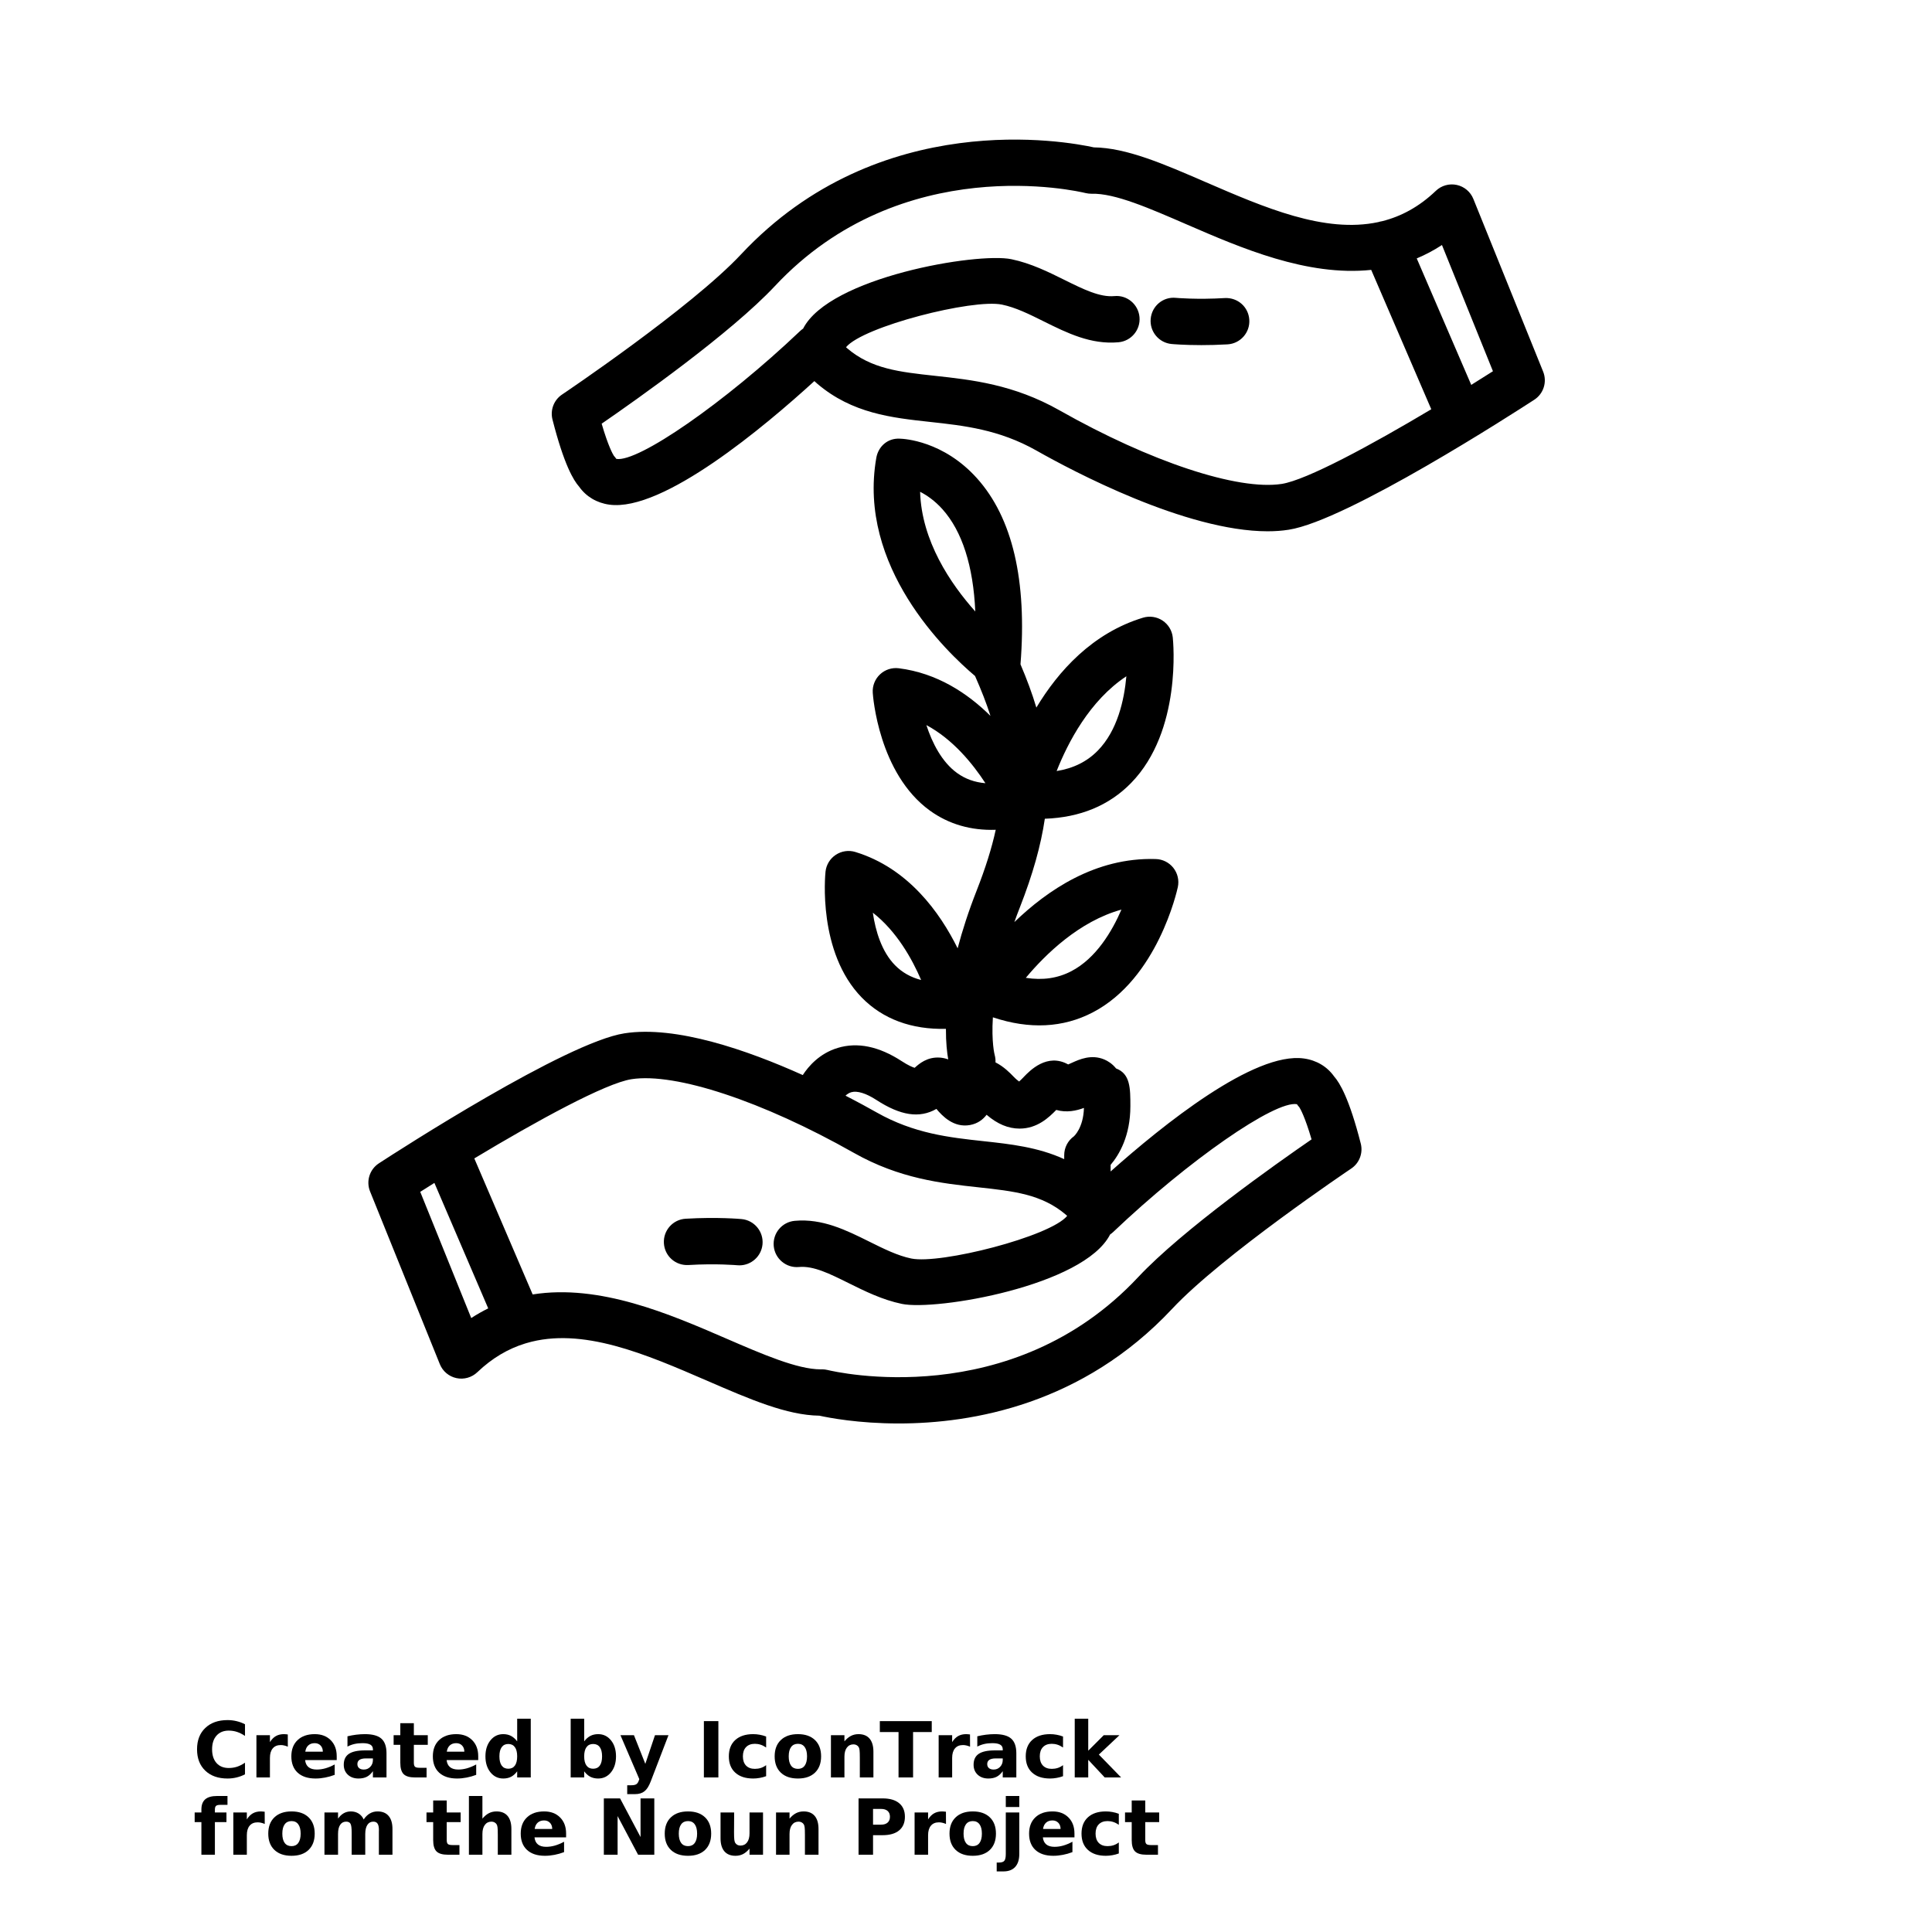 <?xml version="1.0" encoding="UTF-8"?>
<svg width="700pt" height="700pt" version="1.1" viewBox="0 0 700 700" xmlns="http://www.w3.org/2000/svg" xmlns:xlink="http://www.w3.org/1999/xlink">
 <defs>
  <symbol id="u" overflow="visible">
   <path d="m18.766-1.125c-0.969 0.5-1.98 0.875-3.031 1.125-1.043 0.258-2.137 0.391-3.281 0.391-3.398 0-6.09-0.945-8.078-2.844-1.992-1.906-2.984-4.484-2.984-7.734 0-3.258 0.992-5.836 2.984-7.734 1.988-1.906 4.68-2.859 8.078-2.859 1.145 0 2.238 0.133 3.281 0.391 1.051 0.25 2.062 0.625 3.031 1.125v4.219c-0.98-0.656-1.945-1.141-2.891-1.453-0.949-0.312-1.949-0.469-3-0.469-1.875 0-3.352 0.605-4.422 1.812-1.074 1.199-1.609 2.856-1.609 4.969 0 2.106 0.535 3.762 1.609 4.969 1.07 1.199 2.547 1.797 4.422 1.797 1.051 0 2.051-0.148 3-0.453 0.945-0.312 1.91-0.801 2.891-1.469z"/>
  </symbol>
  <symbol id="b" overflow="visible">
   <path d="m13.734-11.141c-0.438-0.195-0.871-0.344-1.297-0.438-0.418-0.102-0.84-0.156-1.266-0.156-1.262 0-2.231 0.406-2.906 1.219-0.68 0.805-1.016 1.953-1.016 3.453v7.062h-4.891v-15.312h4.891v2.516c0.625-1 1.344-1.727 2.156-2.188 0.82-0.469 1.801-0.703 2.938-0.703 0.164 0 0.344 0.012 0.531 0.031 0.195 0.012 0.477 0.039 0.844 0.078z"/>
  </symbol>
  <symbol id="a" overflow="visible">
   <path d="m17.641-7.703v1.406h-11.453c0.125 1.148 0.539 2.008 1.25 2.578 0.707 0.574 1.703 0.859 2.984 0.859 1.031 0 2.082-0.148 3.156-0.453 1.082-0.312 2.191-0.773 3.328-1.391v3.766c-1.156 0.438-2.312 0.766-3.469 0.984-1.156 0.227-2.312 0.344-3.469 0.344-2.773 0-4.93-0.703-6.469-2.109-1.531-1.406-2.297-3.379-2.297-5.922 0-2.5 0.754-4.461 2.266-5.891 1.508-1.438 3.582-2.156 6.219-2.156 2.406 0 4.332 0.73 5.781 2.188 1.445 1.449 2.172 3.383 2.172 5.797zm-5.031-1.625c0-0.926-0.273-1.672-0.812-2.234-0.543-0.57-1.25-0.859-2.125-0.859-0.949 0-1.719 0.266-2.312 0.797s-0.965 1.297-1.109 2.297z"/>
  </symbol>
  <symbol id="f" overflow="visible">
   <path d="m9.219-6.891c-1.023 0-1.793 0.172-2.312 0.516-0.512 0.344-0.766 0.855-0.766 1.531 0 0.625 0.207 1.117 0.625 1.469 0.414 0.344 0.988 0.516 1.719 0.516 0.926 0 1.703-0.328 2.328-0.984 0.633-0.664 0.953-1.492 0.953-2.484v-0.562zm7.469-1.844v8.734h-4.922v-2.266c-0.656 0.93-1.398 1.605-2.219 2.031-0.824 0.414-1.824 0.625-3 0.625-1.586 0-2.871-0.457-3.859-1.375-0.992-0.926-1.484-2.129-1.484-3.609 0-1.789 0.613-3.102 1.844-3.938 1.238-0.844 3.18-1.266 5.828-1.266h2.891v-0.391c0-0.77-0.309-1.332-0.922-1.688-0.617-0.363-1.57-0.547-2.859-0.547-1.055 0-2.031 0.105-2.938 0.312-0.898 0.211-1.73 0.523-2.5 0.938v-3.734c1.039-0.25 2.086-0.441 3.141-0.578 1.062-0.133 2.125-0.203 3.188-0.203 2.758 0 4.75 0.547 5.969 1.641 1.227 1.086 1.844 2.856 1.844 5.312z"/>
  </symbol>
  <symbol id="d" overflow="visible">
   <path d="m7.703-19.656v4.344h5.047v3.5h-5.047v6.5c0 0.711 0.141 1.188 0.422 1.438s0.836 0.375 1.672 0.375h2.516v3.5h-4.188c-1.938 0-3.312-0.398-4.125-1.203-0.805-0.812-1.203-2.18-1.203-4.109v-6.5h-2.422v-3.5h2.422v-4.344z"/>
  </symbol>
  <symbol id="k" overflow="visible">
   <path d="m12.766-13.078v-8.203h4.922v21.281h-4.922v-2.219c-0.668 0.906-1.406 1.57-2.219 1.984s-1.758 0.625-2.828 0.625c-1.887 0-3.434-0.75-4.641-2.25-1.211-1.5-1.812-3.426-1.812-5.781 0-2.363 0.602-4.297 1.812-5.797 1.207-1.5 2.754-2.25 4.641-2.25 1.062 0 2 0.215 2.812 0.641 0.82 0.43 1.566 1.086 2.234 1.969zm-3.219 9.922c1.039 0 1.836-0.379 2.391-1.141 0.551-0.77 0.828-1.883 0.828-3.344 0-1.457-0.277-2.566-0.828-3.328-0.555-0.77-1.352-1.156-2.391-1.156-1.043 0-1.84 0.387-2.391 1.156-0.555 0.762-0.828 1.871-0.828 3.328 0 1.461 0.273 2.574 0.828 3.344 0.551 0.762 1.348 1.141 2.391 1.141z"/>
  </symbol>
  <symbol id="j" overflow="visible">
   <path d="m10.5-3.156c1.051 0 1.852-0.379 2.406-1.141 0.551-0.77 0.828-1.883 0.828-3.344 0-1.457-0.277-2.566-0.828-3.328-0.555-0.77-1.355-1.156-2.406-1.156-1.055 0-1.859 0.387-2.422 1.156-0.555 0.773-0.828 1.883-0.828 3.328 0 1.449 0.273 2.559 0.828 3.328 0.562 0.773 1.367 1.156 2.422 1.156zm-3.25-9.922c0.676-0.883 1.422-1.539 2.234-1.969 0.82-0.426 1.766-0.641 2.828-0.641 1.895 0 3.445 0.75 4.656 2.25 1.207 1.5 1.812 3.434 1.812 5.797 0 2.356-0.605 4.281-1.812 5.781-1.211 1.5-2.762 2.25-4.656 2.25-1.062 0-2.008-0.211-2.828-0.625-0.812-0.426-1.559-1.086-2.234-1.984v2.219h-4.891v-21.281h4.891z"/>
  </symbol>
  <symbol id="i" overflow="visible">
   <path d="m0.344-15.312h4.891l4.125 10.391 3.5-10.391h4.891l-6.438 16.766c-0.648 1.695-1.402 2.883-2.266 3.562-0.867 0.688-2 1.031-3.406 1.031h-2.844v-3.219h1.531c0.832 0 1.438-0.137 1.812-0.406 0.383-0.262 0.68-0.73 0.891-1.406l0.141-0.422z"/>
  </symbol>
  <symbol id="h" overflow="visible">
   <path d="m2.578-20.406h5.25v20.406h-5.25z"/>
  </symbol>
  <symbol id="e" overflow="visible">
   <path d="m14.719-14.828v3.984c-0.656-0.457-1.324-0.797-2-1.016-0.668-0.219-1.359-0.328-2.078-0.328-1.367 0-2.434 0.402-3.203 1.203-0.762 0.793-1.141 1.906-1.141 3.344 0 1.43 0.379 2.543 1.141 3.344 0.77 0.793 1.836 1.188 3.203 1.188 0.758 0 1.484-0.109 2.172-0.328 0.688-0.227 1.32-0.566 1.906-1.016v4c-0.762 0.281-1.539 0.488-2.328 0.625-0.781 0.145-1.574 0.219-2.375 0.219-2.762 0-4.922-0.707-6.484-2.125-1.555-1.414-2.328-3.383-2.328-5.906 0-2.531 0.773-4.504 2.328-5.922 1.562-1.414 3.723-2.125 6.484-2.125 0.801 0 1.594 0.074 2.375 0.219 0.781 0.137 1.555 0.352 2.328 0.641z"/>
  </symbol>
  <symbol id="c" overflow="visible">
   <path d="m9.641-12.188c-1.086 0-1.914 0.391-2.484 1.172-0.574 0.781-0.859 1.906-0.859 3.375s0.285 2.594 0.859 3.375c0.57 0.773 1.398 1.156 2.484 1.156 1.062 0 1.875-0.383 2.438-1.156 0.57-0.781 0.859-1.906 0.859-3.375s-0.289-2.594-0.859-3.375c-0.562-0.781-1.375-1.172-2.438-1.172zm0-3.5c2.633 0 4.691 0.715 6.172 2.141 1.477 1.418 2.219 3.387 2.219 5.906 0 2.512-0.742 4.481-2.219 5.906-1.48 1.418-3.539 2.125-6.172 2.125-2.648 0-4.715-0.707-6.203-2.125-1.492-1.426-2.234-3.394-2.234-5.906 0-2.519 0.742-4.488 2.234-5.906 1.488-1.426 3.555-2.141 6.203-2.141z"/>
  </symbol>
  <symbol id="g" overflow="visible">
   <path d="m17.75-9.328v9.328h-4.922v-7.141c0-1.32-0.031-2.234-0.094-2.734s-0.168-0.867-0.312-1.109c-0.188-0.312-0.449-0.555-0.781-0.734-0.324-0.176-0.695-0.266-1.109-0.266-1.023 0-1.824 0.398-2.406 1.188-0.586 0.781-0.875 1.871-0.875 3.266v7.531h-4.891v-15.312h4.891v2.234c0.738-0.883 1.52-1.539 2.344-1.969 0.832-0.426 1.75-0.641 2.75-0.641 1.77 0 3.113 0.547 4.031 1.641 0.914 1.086 1.375 2.656 1.375 4.719z"/>
  </symbol>
  <symbol id="t" overflow="visible">
   <path d="m0.141-20.406h18.812v3.969h-6.766v16.438h-5.266v-16.438h-6.781z"/>
  </symbol>
  <symbol id="s" overflow="visible">
   <path d="m2.359-21.281h4.891v11.594l5.625-5.625h5.688l-7.469 7.031 8.062 8.281h-5.938l-5.969-6.391v6.391h-4.891z"/>
  </symbol>
  <symbol id="r" overflow="visible">
   <path d="m12.422-21.281v3.219h-2.703c-0.688 0-1.172 0.125-1.453 0.375-0.273 0.25-0.406 0.688-0.406 1.312v1.062h4.188v3.5h-4.188v11.812h-4.891v-11.812h-2.438v-3.5h2.438v-1.062c0-1.664 0.461-2.898 1.391-3.703 0.926-0.801 2.367-1.203 4.328-1.203z"/>
  </symbol>
  <symbol id="q" overflow="visible">
   <path d="m16.547-12.766c0.613-0.945 1.348-1.672 2.203-2.172 0.852-0.5 1.789-0.75 2.812-0.75 1.758 0 3.098 0.547 4.016 1.641 0.926 1.086 1.391 2.656 1.391 4.719v9.328h-4.922v-7.984-0.359c0.008-0.133 0.016-0.32 0.016-0.562 0-1.082-0.164-1.863-0.484-2.344-0.312-0.488-0.824-0.734-1.531-0.734-0.93 0-1.648 0.387-2.156 1.156-0.512 0.762-0.773 1.867-0.781 3.312v7.516h-4.922v-7.984c0-1.695-0.148-2.785-0.438-3.266-0.293-0.488-0.812-0.734-1.562-0.734-0.938 0-1.664 0.387-2.172 1.156-0.512 0.762-0.766 1.859-0.766 3.297v7.531h-4.922v-15.312h4.922v2.234c0.602-0.863 1.289-1.516 2.062-1.953 0.781-0.438 1.641-0.656 2.578-0.656 1.062 0 2 0.258 2.812 0.766 0.812 0.512 1.426 1.23 1.844 2.156z"/>
  </symbol>
  <symbol id="p" overflow="visible">
   <path d="m17.75-9.328v9.328h-4.922v-7.109c0-1.344-0.031-2.266-0.094-2.766s-0.168-0.867-0.312-1.109c-0.188-0.312-0.449-0.555-0.781-0.734-0.324-0.176-0.695-0.266-1.109-0.266-1.023 0-1.824 0.398-2.406 1.188-0.586 0.781-0.875 1.871-0.875 3.266v7.531h-4.891v-21.281h4.891v8.203c0.738-0.883 1.52-1.539 2.344-1.969 0.832-0.426 1.75-0.641 2.75-0.641 1.77 0 3.113 0.547 4.031 1.641 0.914 1.086 1.375 2.656 1.375 4.719z"/>
  </symbol>
  <symbol id="o" overflow="visible">
   <path d="m2.578-20.406h5.875l7.422 14v-14h4.984v20.406h-5.875l-7.422-14v14h-4.984z"/>
  </symbol>
  <symbol id="n" overflow="visible">
   <path d="m2.188-5.969v-9.344h4.922v1.531c0 0.836-0.008 1.875-0.016 3.125-0.012 1.25-0.016 2.086-0.016 2.5 0 1.242 0.031 2.133 0.094 2.672 0.07 0.543 0.18 0.934 0.328 1.172 0.207 0.324 0.473 0.574 0.797 0.75 0.32 0.168 0.691 0.25 1.109 0.25 1.02 0 1.82-0.391 2.406-1.172 0.582-0.781 0.875-1.867 0.875-3.266v-7.562h4.891v15.312h-4.891v-2.219c-0.742 0.898-1.523 1.559-2.344 1.984-0.824 0.414-1.734 0.625-2.734 0.625-1.762 0-3.106-0.539-4.031-1.625-0.93-1.082-1.391-2.66-1.391-4.734z"/>
  </symbol>
  <symbol id="m" overflow="visible">
   <path d="m2.578-20.406h8.734c2.594 0 4.582 0.578 5.969 1.734 1.395 1.148 2.094 2.789 2.094 4.922 0 2.137-0.699 3.781-2.094 4.938-1.387 1.156-3.375 1.734-5.969 1.734h-3.484v7.078h-5.25zm5.25 3.812v5.703h2.922c1.02 0 1.805-0.25 2.359-0.75 0.562-0.5 0.844-1.203 0.844-2.109 0-0.914-0.281-1.617-0.844-2.109-0.555-0.488-1.34-0.734-2.359-0.734z"/>
  </symbol>
  <symbol id="l" overflow="visible">
   <path d="m2.359-15.312h4.891v15.031c0 2.051-0.496 3.617-1.484 4.703-0.98 1.082-2.406 1.625-4.281 1.625h-2.422v-3.219h0.859c0.926 0 1.562-0.211 1.906-0.625 0.352-0.418 0.531-1.246 0.531-2.484zm0-5.969h4.891v4h-4.891z"/>
  </symbol>
 </defs>
 <g>
  <path d="m325.61 515.75c-14.617 0-25.312-2.066-28.734-2.824-11.82-0.156-25.133-5.926-40.48-12.57-22.438-9.723-45.465-19.711-65.684-13.715-0.18 0.062-0.352 0.117-0.539 0.164-6.027 1.871-11.801 5.188-17.227 10.371-2.016 1.926-4.867 2.723-7.57 2.141-2.723-0.582-4.977-2.481-6.019-5.062l-25.277-62.574c-1.508-3.731-0.164-7.996 3.203-10.188 6.883-4.481 67.809-43.848 88.973-47.098 18.688-2.906 44.543 6.098 64.602 15.121 2.043-3.152 6.047-7.836 12.652-9.832 7.172-2.18 14.953-0.566 23.152 4.769 2.496 1.629 4.004 2.219 4.727 2.438 0.043-0.039 0.09-0.086 0.129-0.117 1.445-1.281 4.418-3.949 9.121-3.578 1.031 0.086 2 0.309 2.918 0.645-0.426-2.414-0.855-6.094-0.836-11.07-12.453 0.293-22.875-3.535-30.504-11.352-16.016-16.418-13.242-44.402-13.121-45.586 0.262-2.492 1.625-4.738 3.719-6.113 2.082-1.383 4.68-1.77 7.086-1.031 19.113 5.828 30.625 21.875 37.066 34.906 1.652-6.301 3.891-13.289 6.906-20.965 3.164-8.074 5.441-15.293 6.894-21.98-8.91 0.312-17.008-2-23.867-6.961-18.574-13.457-20.613-41.5-20.688-42.688-0.164-2.504 0.801-4.945 2.625-6.66 1.824-1.719 4.328-2.531 6.809-2.219 13.855 1.742 24.891 9.027 33.215 17.266-1.477-4.648-3.356-9.418-5.59-14.465-10.328-8.703-42.684-39.547-35.773-79.039 0.719-4.094 4.082-7.18 8.484-6.949 1.578 0.039 15.793 0.773 27.984 14.34 12.875 14.336 18.184 37.012 15.773 67.418 2.289 5.371 4.227 10.562 5.75 15.676 7.941-13.188 20.262-26.965 38.625-32.562 2.402-0.727 4.988-0.352 7.09 1.031 2.09 1.383 3.449 3.625 3.711 6.113 0.145 1.371 3.367 33.812-15.102 52.742-7.965 8.16-18.445 12.5-31.254 12.953-1.422 9.684-4.363 20.172-9.051 32.129-0.719 1.82-1.379 3.59-1.992 5.32 11.871-11.434 29.301-23.516 51.195-22.848 2.504 0.051 4.856 1.223 6.41 3.188 1.551 1.965 2.152 4.519 1.625 6.973-0.293 1.348-7.352 33.176-30.812 45.395-10.77 5.617-22.938 6.211-36.199 1.793-0.57 8.98 0.621 13.535 0.648 13.625 0.246 0.902 0.348 1.812 0.297 2.699 3.031 1.52 5.332 3.902 6.512 5.129 0.926 0.957 1.613 1.5 2.055 1.805 0.555-0.48 1.262-1.215 1.742-1.719 2.133-2.211 8.406-8.719 16.023-4.465 0.453-0.184 1.008-0.438 1.422-0.629 2.598-1.176 6.938-3.152 11.648-1.176 1.301 0.547 2.894 1.52 4.289 3.254 5.18 1.953 5.18 7.203 5.18 13.699 0 10.711-4.027 17.539-7.156 21.234v2.391c18.984-16.883 51.984-43.469 70.035-40.93 4.57 0.629 8.422 2.934 10.961 6.531 2.016 2.269 5.477 7.996 9.637 24.297 0.879 3.445-0.504 7.074-3.461 9.055-0.465 0.312-46.742 31.434-64.898 50.836-32.398 34.586-72.297 41.52-99.059 41.52zm-27.777-19.621c0.684 0 1.359 0.086 2.023 0.246 2.664 0.648 66.516 15.527 112.53-33.652 15.953-17.039 49.957-41.055 62.816-49.906-2.391-8.164-4.039-11.039-4.445-11.664-0.32-0.34-0.605-0.699-0.867-1.086-7.93-1.383-39.301 20.371-66.543 46.297-0.359 0.34-0.746 0.645-1.141 0.914-9.477 18.625-63.039 27.727-75.453 25.145-7.09-1.473-13.539-4.676-19.242-7.508-6.848-3.398-12.734-6.344-18.043-5.859-4.582 0.438-8.707-2.981-9.133-7.594-0.422-4.621 2.981-8.707 7.598-9.133 10.012-0.918 18.68 3.383 27.047 7.543 5.254 2.609 10.207 5.074 15.176 6.106 10.496 2.184 50.316-7.926 56.5-15.438-0.129-0.129-0.293-0.273-0.48-0.441-8.727-7.414-18.867-8.52-31.711-9.918-13.379-1.457-28.547-3.113-45.137-12.5-32.973-18.664-64.562-29.133-80.512-26.672-9.391 1.445-34.379 15.113-56.969 28.707l21.145 49.285c24.305-3.879 49.762 7.156 70.078 15.953 13.281 5.75 25.84 11.188 34.305 11.188 0.148-0.008 0.293-0.012 0.457-0.012zm-145.57-64.301 18.473 45.723c2.023-1.32 4.082-2.481 6.156-3.5l-19.504-45.461c-1.762 1.102-3.477 2.188-5.125 3.238zm154.08-34.848c4.738 2.438 8.605 4.562 11.262 6.066 13.57 7.684 26.332 9.07 38.672 10.414 9.781 1.062 19.801 2.156 29.305 6.519v-1.438c0-2.723 1.316-5.273 3.543-6.856-0.027 0 3.41-2.957 3.606-10.266-2.664 0.996-6.242 1.824-10.031 0.727-2.621 2.695-6.836 6.758-13.273 6.766h0.004c-4.109 0-8.055-1.641-11.969-5.008-1.293 1.691-3.18 3.188-5.992 3.711-5.965 1.094-10.102-3.332-12.188-5.836-6.133 3.504-13.016 2.441-21.789-3.266-3.695-2.402-6.922-3.383-9.031-2.789-0.828 0.238-1.535 0.715-2.117 1.254zm9.902-66.297c0.969 6.688 3.231 14.133 8.031 19.027 2.555 2.606 5.695 4.387 9.469 5.363-3.293-7.676-8.887-17.684-17.5-24.391zm55.426 23.602c6.109 0.965 11.559 0.164 16.492-2.406 8.961-4.664 14.75-14.441 18.156-22.316-15.316 4.234-27.566 16.25-34.648 24.723zm-36.027-91.578c2.09 6.43 5.59 13.379 11.148 17.383 2.957 2.133 6.356 3.356 10.246 3.68-4.551-7-11.77-15.914-21.395-21.062zm72.461-17.684c-13.328 8.809-21.211 24.078-25.266 34.344 6.098-0.984 11.02-3.438 14.906-7.402 7.148-7.285 9.598-18.391 10.359-26.941zm-74.734-66.84c0.531 17.809 11 33.281 19.996 43.367-0.727-16.469-4.762-29.109-11.91-37.066-2.707-3.016-5.555-5.004-8.086-6.301zm-65.461 280.27c-0.258 0-0.52-0.012-0.785-0.035-0.074-0.004-7.606-0.688-17.695-0.078-4.703 0.258-8.605-3.258-8.887-7.887-0.281-4.633 3.246-8.613 7.879-8.887 11.484-0.676 19.926 0.09 20.273 0.125 4.613 0.438 8.004 4.531 7.578 9.145-0.41 4.352-4.078 7.617-8.363 7.617zm191.39-265.96c-29.652 0-70.93-21.969-83.715-29.211-13.574-7.684-26.336-9.078-38.68-10.422-13.828-1.508-28.117-3.062-40.77-13.816-0.371-0.32-0.734-0.645-1.074-0.969-17.863 16.309-54.828 47.449-74.289 44.766-4.57-0.629-8.418-2.93-10.961-6.531-2.023-2.273-5.481-8.004-9.637-24.305-0.879-3.445 0.504-7.074 3.457-9.051 0.469-0.312 46.742-31.434 64.898-50.836 50.062-53.508 118.1-40.863 127.79-38.723 11.82 0.156 25.137 5.926 40.48 12.57 21.301 9.223 43.125 18.664 62.57 14.504 0.461-0.145 0.918-0.254 1.383-0.324 6.848-1.707 13.383-5.176 19.48-11.004 2.004-1.926 4.867-2.723 7.57-2.141 2.723 0.582 4.977 2.481 6.019 5.062l25.285 62.578c1.508 3.731 0.164 7.996-3.203 10.188-6.883 4.473-67.816 43.844-88.973 47.098-2.438 0.387-4.988 0.566-7.629 0.566zm-152.77-66.691c0.129 0.129 0.293 0.273 0.48 0.441 8.727 7.414 18.867 8.52 31.707 9.918 13.391 1.457 28.555 3.109 45.148 12.5 32.961 18.664 64.578 29.102 80.5 26.672 9.012-1.391 32.379-14.027 54.215-27.055l-21.766-50.496c-23.27 2.438-47.312-8.008-66.684-16.398-13.453-5.828-26.18-11.453-34.629-11.188-0.723-0.004-1.457-0.074-2.16-0.246-2.676-0.66-66.527-15.535-112.54 33.652-15.953 17.047-49.957 41.059-62.809 49.906 2.387 8.164 4.031 11.031 4.441 11.66 0.32 0.34 0.609 0.707 0.875 1.094 7.84 1.367 39.277-20.371 66.543-46.289 0.352-0.34 0.738-0.645 1.137-0.914 9.48-18.633 63.086-27.719 75.461-25.145 7.086 1.469 13.535 4.676 19.23 7.504 6.856 3.398 12.812 6.332 18.043 5.859 4.641-0.465 8.707 2.973 9.141 7.594 0.422 4.621-2.981 8.707-7.594 9.133-10.008 0.918-18.68-3.383-27.059-7.543-5.246-2.609-10.203-5.074-15.164-6.098-10.562-2.195-50.34 7.922-56.52 15.438zm206.78-32.176 19.75 45.824c2.727-1.695 5.359-3.356 7.863-4.949l-18.473-45.73c-2.992 1.961-6.051 3.562-9.141 4.856zm-78.043 31.414c-6.367 0-10.527-0.379-10.773-0.402-4.613-0.43-8.004-4.523-7.578-9.141 0.426-4.613 4.465-8.055 9.141-7.582 0.086 0.012 7.609 0.688 17.707 0.078 4.738-0.242 8.605 3.266 8.883 7.887 0.281 4.633-3.254 8.613-7.887 8.887-3.488 0.203-6.703 0.273-9.492 0.273z"/>
  <use x="70" y="644" xlink:href="#u"/>
  <use x="90.551" y="644" xlink:href="#b"/>
  <use x="104.359" y="644" xlink:href="#a"/>
  <use x="123.348" y="644" xlink:href="#f"/>
  <use x="142.242" y="644" xlink:href="#d"/>
  <use x="155.629" y="644" xlink:href="#a"/>
  <use x="174.617" y="644" xlink:href="#k"/>
  <use x="204.41" y="644" xlink:href="#j"/>
  <use x="224.453" y="644" xlink:href="#i"/>
  <use x="252.453" y="644" xlink:href="#h"/>
  <use x="262.867" y="644" xlink:href="#e"/>
  <use x="279.469" y="644" xlink:href="#c"/>
  <use x="298.703" y="644" xlink:href="#g"/>
  <use x="318.637" y="644" xlink:href="#t"/>
  <use x="337.734" y="644" xlink:href="#b"/>
  <use x="351.547" y="644" xlink:href="#f"/>
  <use x="370.438" y="644" xlink:href="#e"/>
  <use x="387.039" y="644" xlink:href="#s"/>
  <use x="70" y="672" xlink:href="#r"/>
  <use x="82.184" y="672" xlink:href="#b"/>
  <use x="95.992" y="672" xlink:href="#c"/>
  <use x="115.227" y="672" xlink:href="#q"/>
  <use x="154.152" y="672" xlink:href="#d"/>
  <use x="167.535" y="672" xlink:href="#p"/>
  <use x="187.469" y="672" xlink:href="#a"/>
  <use x="216.207" y="672" xlink:href="#o"/>
  <use x="239.641" y="672" xlink:href="#c"/>
  <use x="258.879" y="672" xlink:href="#n"/>
  <use x="278.812" y="672" xlink:href="#g"/>
  <use x="308.492" y="672" xlink:href="#m"/>
  <use x="329.016" y="672" xlink:href="#b"/>
  <use x="342.82" y="672" xlink:href="#c"/>
  <use x="362.059" y="672" xlink:href="#l"/>
  <use x="371.656" y="672" xlink:href="#a"/>
  <use x="390.648" y="672" xlink:href="#e"/>
  <use x="407.242" y="672" xlink:href="#d"/>
 </g>
</svg>
